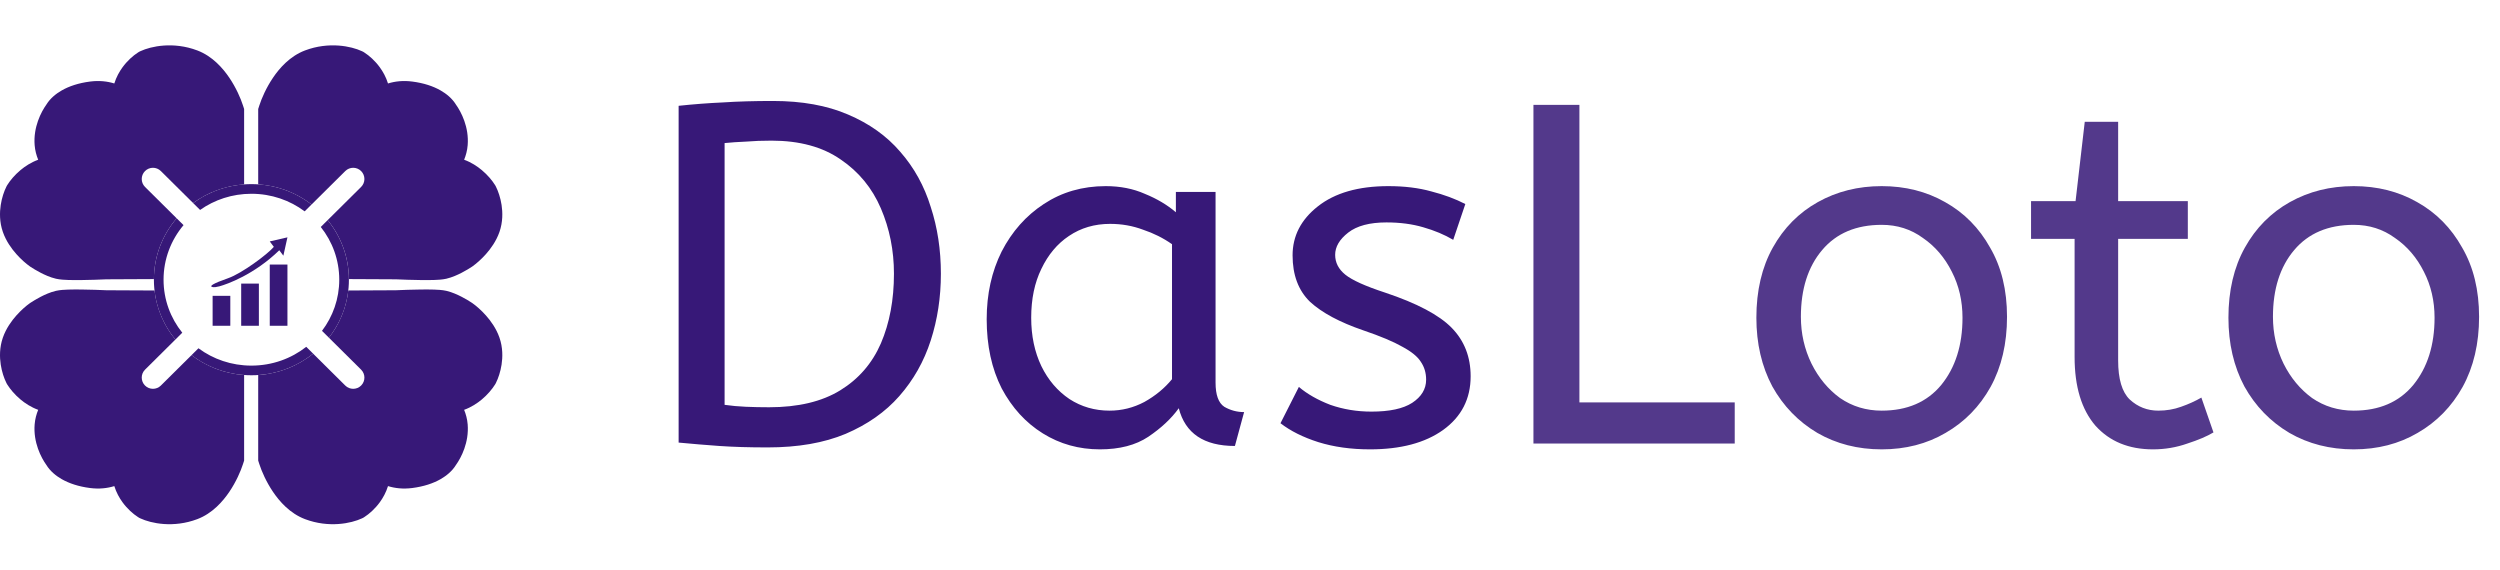 <svg width="496" height="113" viewBox="0 0 496 113" fill="none" xmlns="http://www.w3.org/2000/svg">
<path d="M152.304 88.768C148.656 88.768 145.456 88.672 142.704 88.48C140.016 88.288 137.328 88.064 134.64 87.808V20.992C137.648 20.672 140.592 20.448 143.472 20.32C146.352 20.128 149.648 20.032 153.36 20.032C159.12 20.032 164.08 20.928 168.24 22.72C172.464 24.512 175.92 26.976 178.608 30.112C181.36 33.248 183.376 36.896 184.656 41.056C186 45.152 186.672 49.568 186.672 54.304C186.672 58.976 186 63.392 184.656 67.552C183.312 71.712 181.232 75.392 178.416 78.592C175.664 81.728 172.112 84.224 167.76 86.08C163.472 87.872 158.32 88.768 152.304 88.768ZM152.592 80.8C158.352 80.8 163.056 79.68 166.704 77.44C170.352 75.2 173.04 72.096 174.768 68.128C176.496 64.096 177.36 59.488 177.36 54.304C177.36 49.696 176.496 45.376 174.768 41.344C173.04 37.312 170.384 34.08 166.8 31.648C163.216 29.152 158.64 27.904 153.072 27.904C151.216 27.904 149.52 27.968 147.984 28.096C146.448 28.16 145.04 28.256 143.76 28.384V80.32C145.104 80.512 146.512 80.64 147.984 80.704C149.456 80.768 150.992 80.8 152.592 80.8ZM218.222 89.152C214.062 89.152 210.286 88.096 206.894 85.984C203.502 83.872 200.782 80.896 198.734 77.056C196.75 73.152 195.758 68.576 195.758 63.328C195.758 58.336 196.75 53.856 198.734 49.888C200.782 45.92 203.566 42.784 207.086 40.48C210.67 38.112 214.766 36.928 219.374 36.928C222.254 36.928 224.846 37.44 227.15 38.464C229.518 39.424 231.566 40.64 233.294 42.112V38.08H241.166V75.904C241.166 78.336 241.742 79.936 242.894 80.704C244.11 81.408 245.422 81.76 246.83 81.76L245.006 88.48C238.862 88.48 235.15 85.984 233.87 80.992C232.398 83.04 230.382 84.928 227.822 86.656C225.326 88.32 222.126 89.152 218.222 89.152ZM220.142 81.472C222.574 81.472 224.878 80.896 227.054 79.744C229.23 78.528 231.054 77.024 232.526 75.232V48.448C230.798 47.232 228.878 46.272 226.766 45.568C224.718 44.8 222.542 44.416 220.238 44.416C217.166 44.416 214.446 45.216 212.078 46.816C209.774 48.352 207.95 50.528 206.606 53.344C205.262 56.096 204.59 59.328 204.59 63.04C204.59 66.624 205.262 69.824 206.606 72.64C207.95 75.392 209.806 77.568 212.174 79.168C214.542 80.704 217.198 81.472 220.142 81.472ZM271.808 89.152C268.032 89.152 264.608 88.672 261.536 87.712C258.528 86.752 256.031 85.504 254.048 83.968L257.696 76.768C259.36 78.176 261.44 79.36 263.936 80.32C266.496 81.216 269.216 81.664 272.096 81.664C275.68 81.664 278.368 81.088 280.16 79.936C282.016 78.72 282.944 77.184 282.944 75.328C282.944 73.984 282.592 72.8 281.888 71.776C281.248 70.752 280.032 69.76 278.24 68.8C276.448 67.776 273.856 66.688 270.464 65.536C265.792 63.936 262.272 62.048 259.904 59.872C257.6 57.632 256.448 54.56 256.448 50.656C256.448 46.816 258.112 43.584 261.44 40.96C264.832 38.272 269.504 36.928 275.456 36.928C278.656 36.928 281.504 37.28 284 37.984C286.496 38.624 288.736 39.456 290.72 40.48L288.32 47.584C286.592 46.56 284.608 45.728 282.368 45.088C280.192 44.448 277.76 44.128 275.072 44.128C271.744 44.128 269.216 44.8 267.488 46.144C265.76 47.488 264.896 48.96 264.896 50.56C264.896 52.096 265.568 53.408 266.912 54.496C268.256 55.584 270.88 56.768 274.784 58.048C281.12 60.16 285.536 62.496 288.032 65.056C290.528 67.616 291.776 70.816 291.776 74.656C291.776 79.136 289.952 82.688 286.304 85.312C282.72 87.872 277.888 89.152 271.808 89.152Z" fill="#371878"/>
<path d="M304.234 88V20.8H313.354V79.84H344.17V88H304.234ZM373.329 89.152C368.593 89.152 364.337 88.064 360.561 85.888C356.785 83.648 353.809 80.576 351.633 76.672C349.521 72.704 348.465 68.16 348.465 63.04C348.465 57.664 349.553 53.024 351.729 49.12C353.905 45.216 356.881 42.208 360.657 40.096C364.433 37.984 368.657 36.928 373.329 36.928C378.001 36.928 382.193 37.984 385.905 40.096C389.681 42.208 392.657 45.216 394.833 49.12C397.073 52.96 398.193 57.536 398.193 62.848C398.193 68.16 397.105 72.8 394.929 76.768C392.753 80.672 389.777 83.712 386.001 85.888C382.289 88.064 378.065 89.152 373.329 89.152ZM373.329 81.472C378.385 81.472 382.321 79.776 385.137 76.384C387.953 72.928 389.361 68.48 389.361 63.04C389.361 59.712 388.657 56.672 387.249 53.92C385.841 51.104 383.921 48.864 381.489 47.2C379.121 45.472 376.401 44.608 373.329 44.608C368.273 44.608 364.337 46.272 361.521 49.6C358.705 52.928 357.297 57.344 357.297 62.848C357.297 66.176 358.001 69.28 359.409 72.16C360.817 74.976 362.705 77.248 365.073 78.976C367.505 80.64 370.257 81.472 373.329 81.472ZM427.152 89.152C422.352 89.152 418.544 87.584 415.728 84.448C412.976 81.248 411.6 76.704 411.6 70.816V47.392H402.96V39.904H411.792L413.616 24.16H420.24V39.904H434.064V47.392H420.24V71.488C420.24 75.2 421.008 77.792 422.544 79.264C424.144 80.736 426.032 81.472 428.208 81.472C429.808 81.472 431.312 81.216 432.72 80.704C434.192 80.192 435.536 79.584 436.752 78.88L439.152 85.792C437.872 86.56 436.144 87.296 433.968 88C431.792 88.768 429.52 89.152 427.152 89.152ZM466.985 89.152C462.249 89.152 457.993 88.064 454.217 85.888C450.441 83.648 447.465 80.576 445.289 76.672C443.177 72.704 442.121 68.16 442.121 63.04C442.121 57.664 443.209 53.024 445.385 49.12C447.561 45.216 450.537 42.208 454.313 40.096C458.089 37.984 462.313 36.928 466.985 36.928C471.657 36.928 475.849 37.984 479.561 40.096C483.337 42.208 486.313 45.216 488.489 49.12C490.729 52.96 491.849 57.536 491.849 62.848C491.849 68.16 490.761 72.8 488.585 76.768C486.409 80.672 483.433 83.712 479.657 85.888C475.945 88.064 471.721 89.152 466.985 89.152ZM466.985 81.472C472.041 81.472 475.977 79.776 478.793 76.384C481.609 72.928 483.017 68.48 483.017 63.04C483.017 59.712 482.313 56.672 480.905 53.92C479.497 51.104 477.577 48.864 475.145 47.2C472.777 45.472 470.057 44.608 466.985 44.608C461.929 44.608 457.993 46.272 455.177 49.6C452.361 52.928 450.953 57.344 450.953 62.848C450.953 66.176 451.657 69.28 453.065 72.16C454.473 74.976 456.361 77.248 458.729 78.976C461.161 80.64 463.913 81.472 466.985 81.472Z" fill="#53398B"/>
<path d="M38 70.459C41.278 72.962 45.401 74.453 49.879 74.453C54.528 74.453 58.793 72.846 62.13 70.167L60.76 68.809C57.783 71.141 54.003 72.538 49.879 72.538C45.926 72.538 42.29 71.255 39.373 69.096L38 70.459Z" fill="#371878"/>
<path d="M36.164 66.011L34.797 67.367C32.129 64.117 30.533 59.987 30.533 55.491C30.533 50.854 32.231 46.606 35.05 43.312L36.415 44.665C33.934 47.614 32.449 51.389 32.449 55.491C32.449 59.453 33.834 63.109 36.164 66.011Z" fill="#371878"/>
<path d="M63.64 45.03C65.941 47.922 67.308 51.556 67.308 55.491C67.308 59.285 66.037 62.799 63.884 65.639L65.255 66.999C67.745 63.808 69.224 59.819 69.224 55.491C69.224 51.022 67.647 46.914 65.008 43.673L63.64 45.03Z" fill="#371878"/>
<path d="M61.817 40.57L60.444 41.931C57.518 39.745 53.859 38.444 49.879 38.444C46.071 38.444 42.557 39.635 39.697 41.652L38.319 40.285C41.544 37.926 45.545 36.529 49.879 36.529C54.384 36.529 58.529 38.038 61.817 40.57Z" fill="#371878"/>
<path d="M42.183 58.694H45.693V64.633H42.183V58.694Z" fill="#371878"/>
<path d="M47.852 56.265H51.361V64.633H47.852V56.265Z" fill="#371878"/>
<path d="M53.52 52.486H57.029V64.633H53.52V52.486Z" fill="#371878"/>
<path d="M43.533 56.804C42.345 57.129 41.958 56.94 41.913 56.804C41.913 56.67 41.98 56.343 45.287 55.185C47.987 54.24 53.07 50.461 54.33 48.977L53.52 47.897L57.029 47.087L56.22 50.731L55.41 49.651C50.416 54.51 45.017 56.4 43.533 56.804Z" fill="#371878"/>
<path d="M30.534 55.37L21.102 55.417C19.837 55.476 17.922 55.544 16.145 55.564C15.236 55.574 14.324 55.573 13.537 55.548C12.895 55.528 11.91 55.485 11.108 55.3C9.938 55.03 8.81 54.499 8.06 54.111C7.246 53.69 6.509 53.241 6.033 52.924L5.979 52.888L5.926 52.85C5.179 52.321 4.182 51.466 3.237 50.401C2.311 49.356 1.206 47.854 0.567 46.017C-0.123 44.033 -0.075 42.105 0.147 40.663C0.368 39.224 0.812 37.945 1.256 37.056L1.354 36.861L1.469 36.676C2.013 35.806 2.908 34.72 4.069 33.749C4.949 33.013 6.13 32.22 7.577 31.692C7.224 30.832 6.958 29.86 6.873 28.796C6.588 25.235 8.149 22.213 9.208 20.742C9.949 19.531 11.098 18.597 12.252 17.938C13.711 17.105 15.576 16.474 17.874 16.179C19.697 15.945 21.299 16.13 22.68 16.561C23.074 15.288 23.683 14.215 24.292 13.375C25.255 12.049 26.404 11.041 27.351 10.435L27.608 10.271L27.885 10.142C29.959 9.174 34.401 8.212 39.148 10.008C42.147 11.143 44.22 13.53 45.504 15.431C46.842 17.412 47.751 19.502 48.212 20.938L48.433 21.623V36.581C44.656 36.854 41.181 38.191 38.317 40.286L31.912 33.934C31.04 33.069 29.631 33.075 28.765 33.948C27.9 34.82 27.906 36.229 28.778 37.094L35.049 43.313C32.255 46.579 30.563 50.781 30.534 55.37Z" fill="#371878"/>
<path d="M62.128 70.168C59.117 72.585 55.35 74.13 51.227 74.408V91.38L51.447 92.065C51.909 93.501 52.818 95.591 54.156 97.572C55.44 99.473 57.513 101.86 60.512 102.995C65.26 104.791 69.701 103.829 71.775 102.861L72.052 102.732L72.309 102.567C73.256 101.961 74.405 100.954 75.368 99.628C75.978 98.788 76.586 97.715 76.98 96.442C78.361 96.873 79.963 97.057 81.786 96.824C84.084 96.529 85.949 95.898 87.408 95.065C88.562 94.406 89.711 93.472 90.452 92.261C91.511 90.79 93.072 87.768 92.787 84.207C92.702 83.142 92.436 82.171 92.083 81.311C93.531 80.783 94.711 79.99 95.591 79.254C96.752 78.283 97.647 77.197 98.191 76.327L98.306 76.142L98.404 75.947C98.848 75.058 99.292 73.779 99.513 72.34C99.735 70.897 99.783 68.97 99.093 66.986C98.454 65.149 97.349 63.646 96.422 62.602C95.478 61.537 94.481 60.681 93.734 60.153L93.681 60.115L93.627 60.079C93.151 59.762 92.414 59.313 91.6 58.891C90.85 58.503 89.722 57.973 88.552 57.703C87.75 57.518 86.765 57.475 86.123 57.455C85.336 57.43 84.424 57.428 83.516 57.439C81.738 57.459 79.823 57.527 78.558 57.586L69.102 57.633C68.701 61.132 67.328 64.343 65.254 67.001L71.642 73.336C72.514 74.201 72.52 75.61 71.655 76.483C70.79 77.355 69.381 77.361 68.508 76.496L62.128 70.168Z" fill="#371878"/>
<path d="M30.656 57.633L21.102 57.586C19.837 57.527 17.922 57.459 16.145 57.439C15.236 57.428 14.324 57.43 13.537 57.455C12.895 57.475 11.91 57.518 11.108 57.703C9.938 57.973 8.81 58.503 8.06 58.891C7.246 59.313 6.509 59.762 6.033 60.079L5.979 60.115L5.926 60.153C5.179 60.681 4.182 61.537 3.237 62.602C2.311 63.646 1.206 65.149 0.567 66.986C-0.123 68.97 -0.075 70.897 0.147 72.34C0.368 73.779 0.812 75.058 1.256 75.947L1.354 76.142L1.469 76.327C2.013 77.197 2.908 78.283 4.069 79.254C4.949 79.99 6.13 80.783 7.577 81.311C7.224 82.171 6.958 83.142 6.873 84.207C6.588 87.768 8.149 90.79 9.208 92.261C9.949 93.472 11.098 94.406 12.252 95.065C13.711 95.898 15.576 96.529 17.874 96.824C19.697 97.057 21.299 96.873 22.68 96.442C23.074 97.715 23.683 98.788 24.292 99.628C25.255 100.954 26.404 101.961 27.351 102.567L27.608 102.732L27.885 102.861C29.959 103.829 34.401 104.791 39.148 102.995C42.147 101.86 44.22 99.473 45.504 97.572C46.842 95.591 47.751 93.501 48.212 92.065L48.433 91.38V74.401C44.515 74.117 40.922 72.69 38 70.458L31.912 76.496C31.04 77.361 29.631 77.355 28.765 76.483C27.9 75.61 27.906 74.201 28.778 73.336L34.797 67.367C32.559 64.641 31.076 61.295 30.656 57.633Z" fill="#371878"/>
<path d="M65.008 43.673C67.623 46.885 69.196 50.948 69.224 55.37L78.558 55.417C79.823 55.476 81.738 55.544 83.516 55.564C84.424 55.574 85.336 55.573 86.123 55.548C86.765 55.528 87.75 55.485 88.552 55.3C89.722 55.03 90.85 54.499 91.6 54.111C92.414 53.69 93.151 53.241 93.627 52.924L93.681 52.888L93.734 52.85C94.481 52.321 95.478 51.466 96.422 50.401C97.349 49.356 98.454 47.854 99.093 46.017C99.783 44.033 99.735 42.105 99.513 40.663C99.292 39.224 98.848 37.945 98.404 37.056L98.306 36.861L98.191 36.676C97.647 35.806 96.752 34.72 95.591 33.749C94.711 33.013 93.531 32.22 92.083 31.692C92.436 30.832 92.702 29.86 92.787 28.796C93.072 25.235 91.511 22.213 90.452 20.742C89.711 19.531 88.562 18.597 87.408 17.938C85.949 17.105 84.084 16.474 81.786 16.179C79.963 15.945 78.361 16.13 76.98 16.561C76.586 15.288 75.978 14.215 75.368 13.375C74.405 12.049 73.256 11.041 72.309 10.435L72.052 10.271L71.775 10.142C69.701 9.174 65.26 8.212 60.512 10.008C57.513 11.143 55.44 13.53 54.156 15.431C52.818 17.412 51.909 19.502 51.447 20.938L51.227 21.623V36.574C55.209 36.843 58.86 38.293 61.818 40.569L68.508 33.934C69.38 33.069 70.789 33.075 71.655 33.948C72.52 34.82 72.514 36.229 71.642 37.094L65.008 43.673Z" fill="#371878"/>
</svg>
